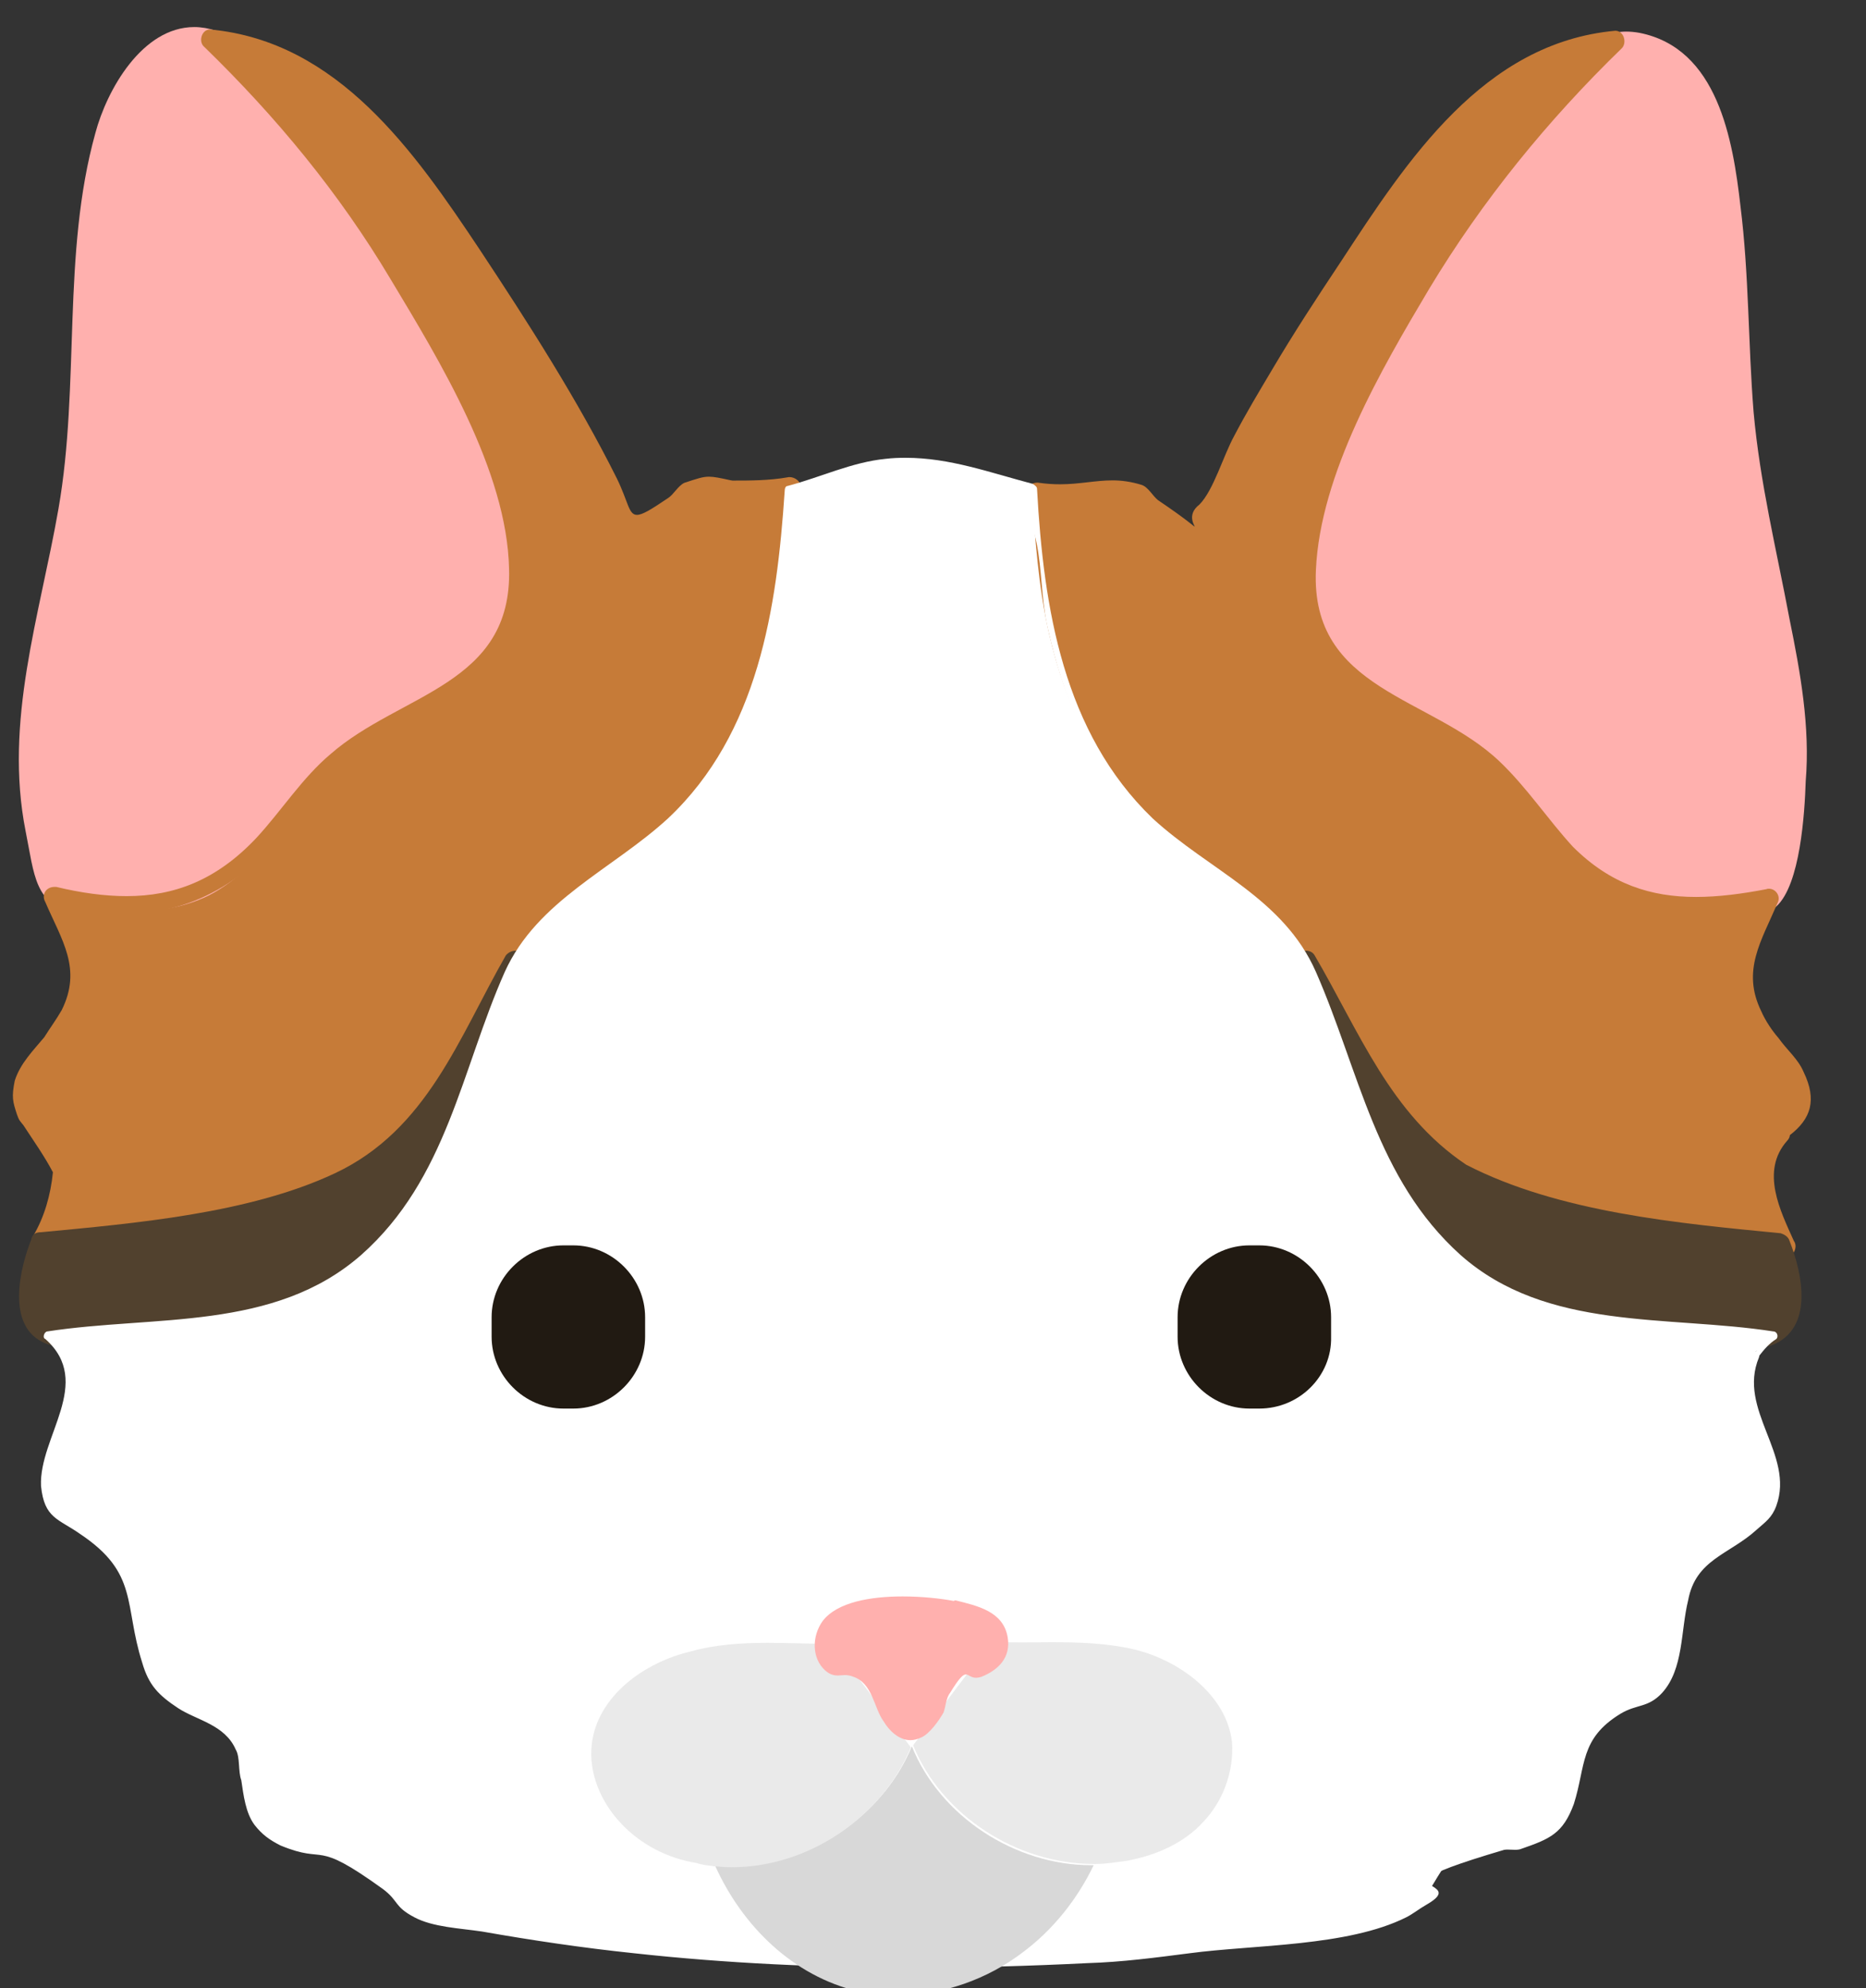 <?xml version="1.0" encoding="UTF-8"?>
<!-- Generated by Pixelmator Pro 3.4.1 -->
<svg width="108" height="115" viewBox="0 0 108 115" xmlns="http://www.w3.org/2000/svg">
    <rect x="0" y="0" width="108" height="115" fill="#333333" stroke="none"/>
    <path id="Path-copy-21" fill="#ffb0ae" fill-rule="evenodd" stroke="none" d="M 93.81 2.456 C 93.656 2.456 93.513 2.456 93.359 2.468 C 85.865 9.404 80.069 18.347 76.661 28.109 C 75.532 31.137 74.772 34.855 76.471 37.634 C 78.359 40.591 82.338 41.351 85.105 43.43 C 88.252 45.817 89.962 49.914 93.49 51.743 C 94.843 52.408 96.304 52.657 97.801 52.657 C 99.297 52.657 100.829 52.408 102.314 52.064 C 103.763 48.465 104.202 44.688 103.822 40.912 C 103.252 36.185 101.803 31.577 101.174 26.85 C 100.354 20.936 100.865 14.819 99.725 9.024 C 99.285 6.565 98.335 3.976 96.138 2.967 C 95.39 2.599 94.606 2.456 93.81 2.456 Z"/>
    <path id="Path-copy-20" fill="#ffb0ae" fill-rule="evenodd" stroke="none" d="M 94.867 3.454 C 99.594 3.454 99.938 14.582 100.045 17.848 C 100.295 22.313 100.544 26.731 101.364 31.137 C 102.504 36.684 104.131 42.171 103.062 47.776 C 102.421 50.817 100.96 52.016 97.919 52.016 C 97.694 52.016 97.456 52.004 97.207 51.992 C 94.368 51.874 92.159 50.294 90.271 48.156 C 88.003 45.567 86.174 43.18 83.086 41.541 C 81.257 40.591 79.368 39.902 77.92 38.323 C 75.224 35.377 75.984 31.957 77.017 28.525 L 77.017 28.525 C 77.112 28.453 77.183 28.37 77.231 28.24 C 78.81 23.833 80.817 19.546 83.276 15.639 C 85.485 12.112 88.383 7.064 91.91 4.606 C 93.05 3.798 94.024 3.454 94.867 3.454 Z M 94.119 1.827 C 92.302 1.827 91.542 3.287 90.152 4.736 C 88.323 6.625 86.684 8.703 85.105 10.853 C 81.257 15.948 78.3 21.815 76.091 27.931 C 76.091 27.931 76.091 27.931 76.091 27.931 L 76.091 27.931 C 76.091 27.931 76.091 27.943 76.091 27.955 L 76.091 27.955 C 74.582 32.42 74.155 37.194 78.359 40.27 C 80.699 41.981 83.406 42.669 85.544 44.558 C 87.753 46.446 89.072 49.095 91.411 50.924 C 93.109 52.372 94.998 53.073 97.207 53.192 C 97.563 53.228 98.086 53.251 98.656 53.251 C 100.176 53.251 102.124 53.073 102.812 52.432 C 104.202 51.173 104.451 47.016 104.511 45.187 C 104.772 42.04 104.202 38.893 103.573 35.805 C 102.812 31.767 101.862 27.931 101.494 23.833 C 101.174 19.855 101.233 15.888 100.734 11.921 C 100.295 8.074 99.416 2.789 94.879 1.898 C 94.606 1.85 94.356 1.827 94.119 1.827 Z"/>
    <path id="Path-copy-19" fill="#ffb0ae" fill-rule="evenodd" stroke="none" d="M 11.543 2.242 C 10.806 2.242 10.058 2.42 9.369 2.717 C 7.16 3.727 6.21 6.435 5.771 8.774 C 4.571 14.629 5.141 20.674 4.322 26.601 C 3.692 31.327 2.243 35.995 1.673 40.722 C 1.174 44.498 1.744 48.346 3.193 51.802 C 4.737 52.23 6.305 52.539 7.861 52.539 C 9.286 52.539 10.687 52.277 12.006 51.612 C 15.545 49.855 17.243 45.757 20.39 43.358 C 23.229 41.221 27.196 40.532 29.025 37.563 C 30.723 34.795 29.975 31.078 28.835 27.99 C 25.438 18.216 19.63 9.404 12.136 2.278 C 11.934 2.254 11.744 2.242 11.543 2.242 Z"/>
    <path id="Path-copy-18" fill="#ffb0ae" fill-rule="evenodd" stroke="none" d="M 11.044 3.347 C 13.383 3.347 15.343 6.328 16.804 8.014 C 19.761 11.541 22.469 15.508 24.678 19.605 C 26.697 23.453 29.844 29.059 29.654 33.596 C 29.215 39.582 24.108 40.092 20.272 42.99 C 17.16 45.282 15.402 48.988 12.041 51.078 L 12.041 51.078 C 12.006 51.09 11.982 51.102 11.946 51.114 C 10.747 51.612 8.87 52.135 7.124 52.135 C 5.581 52.135 4.144 51.731 3.383 50.543 C 2.053 48.465 2.184 44.629 2.303 42.361 C 2.493 37.123 4.322 32.088 5.022 26.981 C 5.652 22.503 5.521 17.907 5.901 13.43 C 6.151 11.102 6.21 7.385 7.849 5.306 C 8.977 3.893 10.046 3.347 11.044 3.347 Z M 11.246 1.565 C 8.229 1.565 6.186 5.199 5.521 7.693 C 3.573 14.689 4.642 22.254 3.383 29.439 C 2.303 35.615 0.224 41.719 1.483 48.085 C 1.994 50.615 1.994 52.372 4.393 52.812 C 5.391 53.026 6.376 53.133 7.362 53.133 C 9.037 53.133 10.676 52.824 12.267 52.182 C 12.409 52.123 12.516 52.028 12.588 51.933 L 12.588 51.933 C 14.737 50.615 16.127 48.81 17.813 46.826 C 20.01 44.249 22.469 42.919 25.367 41.221 C 29.274 39.083 31.234 36.054 30.473 31.458 C 29.654 25.722 26.317 19.796 23.288 14.95 C 21.899 12.741 20.39 10.532 18.751 8.454 C 17.433 6.755 14.654 2.409 12.516 1.779 C 12.077 1.637 11.649 1.565 11.246 1.565 Z"/>
    <path id="Path-copy-17" fill="#c67b38" fill-rule="evenodd" stroke="none" d="M 93.359 2.337 C 93.05 2.337 92.729 2.409 92.421 2.409 C 86.744 3.287 82.777 8.264 79.559 12.99 C 75.722 18.667 72.065 24.463 69.036 30.698 C 69.036 30.698 68.799 30.746 68.466 30.746 C 67.979 30.746 67.302 30.639 66.958 30.069 C 66.388 29.118 65.699 28.109 64.63 28.109 C 64.119 28.109 63.739 28.24 63.371 28.299 C 62.825 28.442 62.29 28.513 61.744 28.513 C 61.091 28.513 60.438 28.418 59.772 28.24 L 59.772 28.24 C 59.963 31.078 60.212 33.845 60.841 36.624 C 61.791 40.591 63.561 44.629 66.578 47.396 C 69.036 49.605 72.065 51.114 74.274 53.513 C 74.832 54.142 75.342 54.771 75.722 55.52 C 76.661 56.969 77.421 58.679 78.24 60.318 C 79.808 63.216 81.768 66.113 84.606 67.812 C 86.993 69.201 89.832 69.771 92.48 70.211 C 96.007 70.84 99.594 71.47 103.133 71.778 C 102.943 71.398 102.812 71.09 102.622 70.769 C 101.803 69.13 101.233 66.612 102.812 65.413 C 103.133 65.163 103.501 65.045 103.822 64.783 C 104.831 63.774 103.881 62.016 102.872 60.947 C 102.872 60.947 99.475 57.479 101.043 54.7 C 101.554 53.821 101.993 53.002 102.314 52.064 L 102.314 52.064 C 100.829 52.408 99.297 52.657 97.801 52.657 C 96.304 52.657 94.843 52.408 93.49 51.743 C 89.962 49.914 88.252 45.817 85.105 43.43 C 82.266 41.351 78.3 40.591 76.471 37.634 C 74.772 34.855 75.532 31.137 76.661 28.109 C 80.069 18.347 85.865 9.522 93.359 2.337 Z"/>
    <path id="Path-copy-16" fill="#c67b38" fill-rule="evenodd" stroke="none" d="M 91.756 3.382 L 91.756 3.382 C 87.195 8.038 83.24 13.287 80.129 19.107 C 77.611 23.833 73.323 31.327 75.461 36.814 C 76.221 38.893 77.92 40.211 79.808 41.221 C 82.836 42.99 85.544 44.308 87.813 47.076 C 91.257 51.125 94.178 53.18 98.691 53.18 C 99.558 53.18 100.485 53.109 101.482 52.954 L 101.482 52.954 C 100.627 54.736 99.879 56.315 100.675 58.429 C 101.221 59.997 104.808 63.275 102.931 64.926 L 102.931 64.926 C 102.801 64.938 102.682 64.985 102.563 65.104 C 100.805 67.016 101.387 69.225 102.278 71.375 L 102.278 71.375 C 96.72 70.852 89.689 70.365 84.986 67.562 C 79.998 64.534 78.87 58.869 75.592 54.451 C 73.074 51.054 69.095 49.415 66.269 46.327 C 64.19 44.118 62.86 41.28 61.981 38.453 C 61.661 37.444 61.411 36.363 61.221 35.294 C 61.221 35.175 60.283 30.508 60.592 29.879 C 60.984 29.237 61.518 29 62.124 29 C 63.989 29 66.601 31.268 68.217 31.458 C 68.312 31.47 68.395 31.47 68.49 31.47 C 70.794 31.47 71.53 27.551 72.373 25.971 C 74.832 21.434 77.611 17.218 80.509 12.931 C 83.347 8.834 86.803 4.594 91.756 3.382 Z M 93.49 1.779 C 85.865 2.468 81.447 9.273 77.611 15.128 C 76.221 17.218 74.903 19.225 73.632 21.375 C 72.884 22.634 72.124 23.893 71.435 25.211 C 70.806 26.351 70.236 28.37 69.416 29.19 C 68.632 29.795 69.19 30.461 69.143 30.461 C 69.107 30.461 68.692 30.057 67.017 28.928 C 66.708 28.679 66.459 28.18 66.079 28.05 C 65.461 27.86 64.915 27.788 64.392 27.788 C 63.395 27.788 62.468 28.014 61.352 28.014 C 60.972 28.014 60.58 27.99 60.153 27.931 C 60.117 27.919 60.069 27.919 60.034 27.919 C 59.737 27.919 59.404 28.109 59.464 28.489 C 59.772 33.845 60.402 39.332 63.24 44.059 C 66.388 49.415 72.635 51.363 75.782 56.6 C 78.549 61.137 80.188 66.173 85.164 68.881 C 90.342 71.66 97.587 72.099 103.383 72.669 C 103.406 72.669 103.418 72.669 103.442 72.669 C 103.846 72.669 104.059 72.087 103.822 71.778 C 103.062 70.08 101.862 67.752 103.442 65.983 C 103.537 65.888 103.584 65.769 103.596 65.662 L 103.596 65.662 C 104.808 64.724 105.176 63.643 104.392 62.016 C 104.071 61.256 103.442 60.757 102.943 60.056 C 102.563 59.617 102.183 59.059 101.934 58.489 C 100.793 56.149 101.934 54.451 102.872 52.254 C 103.098 51.85 102.777 51.41 102.385 51.41 C 102.337 51.41 102.29 51.41 102.242 51.434 C 100.817 51.707 99.463 51.885 98.157 51.885 C 95.568 51.885 93.216 51.161 91.031 48.976 C 89.582 47.396 88.383 45.567 86.803 44.059 C 82.836 40.27 75.841 39.962 76.162 32.966 C 76.411 27.42 79.939 21.375 82.718 16.708 C 85.794 11.601 89.582 6.945 93.87 2.789 C 94.178 2.468 93.988 1.779 93.49 1.779 Z"/>
    <path id="Path-copy-15" fill="#c67b38" fill-rule="evenodd" stroke="none" d="M 12.196 2.409 C 19.702 9.522 25.557 18.406 28.894 28.18 C 30.034 31.268 30.794 34.914 29.084 37.693 C 27.196 40.722 23.229 41.411 20.521 43.548 C 17.362 45.888 15.604 49.985 12.077 51.802 C 10.723 52.467 9.25 52.717 7.754 52.717 C 6.258 52.717 4.737 52.467 3.253 52.123 L 3.253 52.123 C 3.633 53.073 4.013 53.952 4.512 54.771 C 6.091 57.539 2.683 61.007 2.683 61.007 C 1.744 62.075 0.735 63.845 1.744 64.854 C 2.053 65.163 2.433 65.235 2.754 65.484 C 4.322 66.683 3.882 69.201 3.003 70.9 C 2.813 71.22 2.683 71.66 2.493 71.968 C 6.091 71.66 9.619 71.03 13.146 70.401 C 15.913 69.89 18.692 69.32 21.02 67.942 C 23.858 66.173 25.806 63.334 27.386 60.436 C 28.264 58.869 28.965 57.23 29.903 55.65 C 30.343 54.961 30.794 54.332 31.352 53.703 C 33.561 51.244 36.649 49.724 39.048 47.527 C 42.136 44.688 43.894 40.781 44.844 36.743 C 45.473 33.976 45.663 31.197 45.853 28.489 L 45.853 28.489 C 45.176 28.56 44.499 28.632 43.858 28.632 C 43.3 28.632 42.754 28.572 42.255 28.43 C 41.875 28.323 41.495 28.168 41.15 28.168 C 41.103 28.168 41.043 28.168 40.996 28.18 C 39.868 28.18 39.167 29.19 38.609 30.128 C 38.264 30.698 37.599 30.817 37.136 30.817 C 36.815 30.817 36.59 30.757 36.59 30.757 C 33.561 24.653 29.844 18.727 25.996 13.05 C 22.789 8.323 18.823 3.347 13.146 2.468 C 12.825 2.409 12.516 2.409 12.196 2.409 Z"/>
    <path id="Path-copy-14" fill="#c67b38" fill-rule="evenodd" stroke="none" d="M 13.894 3.074 L 13.894 3.074 C 22.279 5.14 27.457 15.758 31.424 22.444 C 32.552 24.273 33.621 26.292 34.63 28.18 C 35.07 28.869 35.521 30.698 36.34 31.078 C 36.578 31.197 36.827 31.244 37.053 31.244 C 38.704 31.244 40.153 28.715 41.732 28.703 L 41.732 28.703 C 41.804 28.798 41.91 28.857 42.065 28.869 C 44.333 29.249 44.903 28.56 44.963 31.078 C 45.034 33.917 44.143 37.373 43.074 40.021 C 41.756 43.489 39.737 46.256 36.78 48.465 C 35.01 49.914 32.932 51.054 31.352 52.752 C 27.825 56.47 26.756 61.885 22.979 65.484 C 18.348 69.985 9.654 70.65 3.336 71.197 L 3.336 71.197 C 3.965 69.795 4.607 68.168 4.203 66.683 C 3.573 64.415 1.554 63.714 3.122 60.947 C 3.882 59.688 4.892 58.738 5.201 57.23 C 5.616 55.46 4.832 54.095 4.096 52.646 L 4.096 52.646 C 5.106 52.8 6.056 52.883 6.946 52.883 C 11.198 52.883 14.203 51.054 17.433 47.147 C 19.702 44.368 22.219 42.8 25.367 41.161 C 27.386 40.021 29.274 38.703 30.165 36.494 C 32.243 31.137 28.264 24.024 25.806 19.356 C 22.754 13.347 18.633 7.872 13.894 3.074 Z M 12.136 1.708 C 11.673 1.708 11.459 2.42 11.828 2.717 C 15.984 6.755 19.63 11.161 22.599 16.138 C 25.438 20.864 29.345 27.23 29.464 32.907 C 29.654 39.641 23.169 40.092 19.132 43.62 C 17.493 44.997 16.293 46.897 14.844 48.465 C 12.528 50.924 10.082 51.838 7.326 51.838 C 6.044 51.838 4.69 51.648 3.253 51.304 C 3.217 51.304 3.193 51.304 3.158 51.304 C 2.647 51.304 2.386 51.767 2.623 52.182 C 3.573 54.391 4.761 56.03 3.573 58.429 C 3.253 58.988 2.873 59.498 2.564 59.997 C 1.935 60.757 1.174 61.505 0.854 62.515 C 0.664 63.465 0.735 63.714 0.984 64.474 C 1.115 64.854 1.174 64.854 1.364 65.104 C 1.935 65.983 2.564 66.862 3.063 67.812 C 2.932 69.13 2.564 70.401 1.935 71.47 C 1.756 71.885 1.911 72.36 2.303 72.36 C 2.326 72.36 2.35 72.349 2.374 72.349 C 7.98 71.778 14.844 71.339 20.01 68.881 C 25.367 66.303 27.136 61.066 30.034 56.28 C 33.122 51.244 38.977 49.285 42.255 44.249 C 45.283 39.451 46.043 33.786 46.352 28.18 C 46.352 27.836 45.996 27.598 45.699 27.598 C 45.663 27.598 45.628 27.598 45.592 27.61 C 44.523 27.8 43.395 27.8 42.385 27.8 C 42.362 27.788 42.338 27.788 42.314 27.788 L 42.314 27.788 C 41.661 27.646 41.328 27.575 41.032 27.575 C 40.675 27.575 40.366 27.681 39.606 27.931 C 39.238 28.109 38.977 28.62 38.668 28.81 C 37.682 29.475 37.184 29.784 36.863 29.784 C 36.376 29.784 36.364 29.023 35.699 27.67 C 33.431 23.133 30.604 18.727 27.766 14.439 C 23.989 8.774 19.571 2.409 12.196 1.708 C 12.184 1.708 12.16 1.708 12.136 1.708 Z"/>
    <path id="Path-copy-13" fill="#51412e" fill-rule="evenodd" stroke="none" d="M 75.722 55.65 L 75.722 55.65 C 76.661 58.358 77.54 61.066 78.549 63.774 C 80.259 68.251 82.967 72.669 87.314 74.807 C 91.91 77.135 97.516 76.386 102.622 77.325 C 102.872 77.075 103.193 76.826 103.383 76.505 C 104.321 75.187 103.822 73.548 103.193 71.968 C 99.665 71.66 96.138 71.03 92.539 70.401 C 89.701 69.831 86.993 69.391 84.606 67.942 C 81.768 66.232 79.808 63.406 78.24 60.436 C 77.361 58.869 76.661 57.23 75.722 55.65 Z"/>
    <path id="Path-copy-12" fill="#51412e" fill-rule="evenodd" stroke="none" d="M 78.312 61.767 C 79.82 64.32 81.518 66.683 84.226 68.501 C 84.321 68.548 84.404 68.56 84.487 68.56 C 84.511 68.56 84.547 68.56 84.57 68.56 L 84.57 68.56 C 88.323 70.496 92.611 71.042 96.827 71.719 C 98.216 71.968 102.052 71.909 102.943 73.299 C 103.109 75.496 102.646 76.529 101.589 76.529 C 101.494 76.529 101.399 76.517 101.304 76.505 C 100.865 76.446 100.354 76.446 99.974 76.386 C 99.808 76.398 99.641 76.41 99.463 76.41 C 98.561 76.41 97.527 76.185 96.637 76.125 C 90.9 75.757 85.924 74.617 82.338 69.771 C 80.521 67.301 79.333 64.569 78.312 61.767 Z M 75.604 54.997 C 75.224 54.997 74.832 55.306 74.962 55.71 C 77.67 63.465 80.069 73.037 88.763 76.066 C 90.651 76.695 92.67 76.945 94.689 77.135 C 96.007 77.325 97.266 77.325 98.656 77.396 C 99.285 77.443 101.055 77.895 102.029 77.895 C 102.219 77.895 102.385 77.871 102.504 77.835 C 105.021 76.885 104.321 73.667 103.573 71.778 C 103.501 71.529 103.252 71.398 103.062 71.339 C 97.207 70.769 90.212 70.139 84.855 67.372 C 80.449 64.415 78.68 59.688 76.091 55.27 C 75.984 55.08 75.794 54.997 75.604 54.997 Z"/>
    <path id="Path-copy-11" fill="#51412e" fill-rule="evenodd" stroke="none" d="M 29.844 55.591 L 29.844 55.591 C 28.894 57.099 28.146 58.738 27.326 60.377 C 25.747 63.275 23.799 66.232 20.96 67.871 C 18.561 69.261 15.794 69.831 13.086 70.33 C 9.559 70.959 5.961 71.588 2.433 71.909 C 1.804 73.489 1.364 75.128 2.303 76.446 C 2.493 76.755 2.754 77.016 3.003 77.265 C 8.039 76.256 13.716 77.075 18.371 74.676 C 22.599 72.598 25.307 68.192 27.006 63.655 C 28.074 61.007 28.894 58.239 29.844 55.591 Z"/>
    <path id="Path-copy-10" fill="#51412e" fill-rule="evenodd" stroke="none" d="M 26.839 62.325 C 26.685 62.729 26.542 63.132 26.376 63.524 C 26.352 63.631 26.352 63.738 26.376 63.821 L 26.376 63.821 C 23.609 70.341 19.523 74.878 12.136 75.816 C 10.782 76.006 7.79 76.648 5.759 76.648 C 5.153 76.648 4.63 76.588 4.262 76.446 C 1.174 75.187 2.113 72.978 3.942 72.349 C 5.022 71.968 6.78 71.968 7.849 71.778 C 12.706 71.09 18.253 70.591 22.279 67.622 C 24.226 66.197 25.628 64.344 26.839 62.325 Z M 29.844 54.997 C 29.642 54.997 29.428 55.08 29.274 55.27 C 26.566 59.997 24.737 65.353 19.381 67.871 C 14.405 70.211 7.73 70.769 2.374 71.28 C 2.053 71.28 1.863 71.398 1.804 71.719 C 1.174 73.299 0.296 76.755 2.623 77.705 C 2.885 77.824 3.193 77.871 3.538 77.871 C 4.583 77.871 5.877 77.42 6.78 77.325 C 8.989 77.135 11.198 77.075 13.395 76.755 C 20.818 75.698 24.844 70.484 27.552 63.893 L 27.552 63.893 C 27.564 63.881 27.564 63.857 27.576 63.845 L 27.576 63.845 C 27.576 63.845 27.576 63.845 27.576 63.845 C 27.587 63.821 27.599 63.786 27.611 63.762 L 27.611 63.762 C 28.573 61.208 29.428 58.536 30.343 55.912 L 30.343 55.912 C 30.343 55.912 30.343 55.912 30.343 55.9 C 30.343 55.9 30.343 55.9 30.343 55.9 L 30.343 55.9 C 30.367 55.84 30.39 55.781 30.414 55.71 C 30.58 55.306 30.224 54.997 29.844 54.997 Z"/>
    <path id="Path-copy-9" fill="#ffffff" fill-rule="evenodd" stroke="none" d="M 52.706 26.767 C 50.616 26.767 49.191 27.29 49.191 27.29 C 48.05 27.67 46.863 28.18 45.723 28.43 C 45.533 31.137 45.283 33.976 44.654 36.684 C 43.704 40.722 41.946 44.688 38.918 47.456 C 36.459 49.665 33.431 51.173 31.234 53.631 C 30.663 54.201 30.165 54.89 29.785 55.591 C 28.835 58.239 27.956 61.007 26.946 63.655 C 25.248 68.192 22.54 72.598 18.181 74.676 C 13.585 77.075 7.98 76.256 2.873 77.265 C 3.253 77.574 3.633 77.835 3.942 78.334 C 4.892 79.842 4.013 81.743 3.312 83.382 C 2.623 85.021 2.303 87.218 3.882 88.168 C 4.512 88.607 5.201 88.607 5.901 88.797 C 9.369 90.306 7.029 97.182 10.557 98.56 C 11.257 98.88 12.136 98.809 12.766 99.13 C 15.034 100.329 13.645 104.427 15.664 105.994 C 17.184 107.194 19.63 106.125 21.15 107.253 C 21.97 107.895 22.409 109.153 23.169 109.902 C 24.048 110.792 25.367 111.042 26.566 111.16 C 29.975 111.671 33.312 112.241 36.649 112.681 C 36.649 112.681 46.055 113.381 55.58 113.381 C 60.343 113.381 65.129 113.203 68.787 112.681 C 72.183 112.241 75.532 111.671 78.87 111.16 C 80.069 111.042 81.387 110.792 82.266 109.902 C 83.026 109.153 83.347 107.954 84.285 107.253 C 85.794 106.125 88.252 107.075 89.701 105.994 C 91.791 104.427 90.342 100.329 92.67 99.13 C 93.359 98.809 94.119 98.809 94.879 98.56 C 98.406 97.241 95.948 90.306 99.475 88.797 C 100.105 88.477 100.924 88.477 101.554 88.168 C 103.062 87.289 102.753 85.021 102.124 83.382 C 101.364 81.743 100.544 79.842 101.494 78.334 C 101.803 77.954 102.183 77.645 102.563 77.265 C 97.516 76.256 91.851 77.075 87.183 74.676 C 82.967 72.598 80.259 68.132 78.49 63.655 C 77.421 61.007 76.601 58.239 75.651 55.591 C 75.212 54.89 74.772 54.201 74.202 53.631 C 72.005 51.173 68.917 49.665 66.518 47.456 C 63.43 44.629 61.661 40.722 60.723 36.684 C 60.093 33.917 59.903 31.137 59.713 28.299 C 58.514 28.109 57.385 27.61 56.245 27.29 C 54.963 26.898 53.751 26.767 52.706 26.767 Z"/>
    <path id="Path-copy-8" fill="#ffffff" fill-rule="evenodd" stroke="none" d="M 82.753 108.583 C 82.741 108.607 82.718 108.619 82.706 108.631 L 82.706 108.631 C 82.718 108.619 82.741 108.595 82.753 108.583 Z M 52.421 26.482 C 52.041 26.482 51.661 26.494 51.269 26.541 C 49.309 26.731 47.492 27.61 45.592 28.109 C 45.473 28.109 45.414 28.24 45.414 28.43 C 44.963 35.175 43.894 42.42 38.668 47.337 C 35.45 50.294 31.103 52.064 29.215 56.22 C 26.697 61.885 25.877 68.192 20.901 72.598 C 15.854 77.016 8.93 76.066 2.754 77.016 C 2.564 77.016 2.433 77.396 2.623 77.455 C 5.462 79.973 2.243 83.12 2.374 85.959 C 2.564 87.847 3.383 87.847 4.642 88.738 C 8.039 91.006 7.16 92.823 8.229 96.173 C 8.609 97.491 9.179 98.061 10.307 98.809 C 11.376 99.51 13.015 99.759 13.645 101.208 C 13.906 101.648 13.775 102.467 13.965 102.978 C 14.096 103.857 14.215 104.866 14.725 105.555 C 15.165 106.125 15.604 106.434 16.234 106.754 C 19.001 107.895 18.063 106.315 22.16 109.272 C 23.098 109.973 22.789 110.282 23.989 110.911 C 25.058 111.481 26.626 111.541 27.896 111.731 C 30.794 112.241 33.751 112.681 36.709 112.989 C 42.005 113.571 47.457 113.821 52.896 113.821 C 56.269 113.821 59.618 113.726 62.932 113.56 C 64.939 113.5 66.898 113.239 68.846 112.989 C 72.563 112.491 77.991 112.609 81.387 110.911 C 81.768 110.721 82.148 110.412 82.587 110.163 C 84.297 109.177 82.171 109.177 82.706 108.631 L 82.706 108.631 C 81.613 109.628 80.675 110.448 78.988 110.852 C 75.782 111.731 72.183 111.861 68.917 112.36 C 64.654 112.954 60.319 113.156 55.972 113.156 C 51.138 113.156 46.281 112.906 41.507 112.681 C 38.538 112.491 35.64 112.17 32.611 111.731 C 28.894 111.16 25.367 111.232 22.599 108.393 C 21.341 107.134 21.21 107.004 19.571 106.434 C 19.179 106.279 18.965 106.244 18.835 106.244 C 18.68 106.244 18.668 106.315 18.597 106.315 C 18.478 106.315 18.193 106.113 16.804 105.056 C 14.405 103.286 15.355 104.237 14.844 102.348 C 14.595 101.648 14.654 100.828 14.345 100.199 C 13.336 98.251 10.747 98.809 9.559 97.051 C 8.419 95.472 8.858 93.085 8.288 91.315 C 7.79 89.807 7.291 89.617 6.341 88.667 C 6.246 88.583 5.818 88.382 5.723 88.382 C 5.676 88.382 5.687 88.417 5.771 88.477 C 4.203 87.218 3.502 85.519 3.942 83.5 C 4.203 82.681 4.642 81.861 4.832 80.983 C 4.892 80.484 5.082 79.914 4.892 79.344 L 4.892 79.344 C 4.892 79.344 4.892 79.344 4.892 79.344 C 4.868 79.344 4.084 77.693 3.965 77.693 C 3.954 77.693 3.954 77.693 3.954 77.693 L 3.954 77.693 C 4.547 76.576 11.697 76.885 12.956 76.755 C 15.284 76.446 17.683 75.816 19.702 74.557 C 23.538 72.099 25.877 68.002 27.516 63.904 C 28.894 60.436 29.523 56.41 32.053 53.513 C 34.131 51.244 37.089 49.914 39.298 47.776 C 43.074 44.249 44.903 39.083 45.723 34.035 C 46.103 31.137 45.723 28.869 48.941 27.86 C 50.378 27.408 51.934 27.099 53.466 27.099 C 54.879 27.099 56.269 27.349 57.575 27.99 C 60.663 29.499 59.963 33.026 60.592 36.114 C 61.221 39.012 62.172 41.85 63.81 44.368 C 65.259 46.577 67.017 48.216 69.095 49.724 C 70.616 50.864 72.183 51.802 73.454 53.073 C 75.342 54.961 76.162 57.289 77.041 59.807 C 78.81 64.914 80.817 70.46 85.295 73.857 C 87.373 75.436 89.832 76.196 92.349 76.576 C 93.798 76.826 95.378 76.885 96.957 77.075 C 97.587 77.135 98.335 77.135 98.965 77.206 C 99.772 77.325 102.432 77.087 101.613 78.192 L 101.613 78.192 C 101.577 78.18 101.53 78.168 101.494 78.168 C 101.387 78.168 101.28 78.227 101.233 78.334 C 100.603 79.914 100.924 80.983 101.494 82.562 C 102.183 84.451 102.314 84.011 101.364 86.279 C 100.651 88.002 100.52 88.393 100.473 88.393 C 100.437 88.393 100.449 88.12 100.235 88.12 C 100.117 88.12 99.927 88.215 99.594 88.477 C 99.095 88.857 98.715 88.987 98.335 89.427 C 97.456 90.436 97.266 91.945 97.147 93.203 C 96.957 94.023 96.957 94.914 96.767 95.662 C 96.007 97.811 94.06 97.74 92.67 98.88 C 91.53 99.819 91.281 100.448 91.09 101.897 C 90.651 104.047 89.523 105.495 87.183 106.374 C 86.874 106.505 86.53 106.505 86.174 106.505 C 85.829 106.505 85.485 106.505 85.164 106.624 C 84.226 106.944 84.226 107.194 83.525 107.895 C 83.264 108.132 83.003 108.358 82.753 108.583 L 82.753 108.583 C 83.121 108.286 84.25 107.835 87.064 107.004 C 87.136 106.992 87.207 106.992 87.278 106.992 C 87.421 106.992 87.563 107.004 87.694 107.004 C 87.824 107.004 87.955 106.992 88.062 106.944 C 89.701 106.374 90.461 106.066 91.09 104.355 C 91.791 102.158 91.411 100.579 93.798 99.13 C 94.748 98.56 95.378 98.809 96.197 97.93 C 97.456 96.541 97.266 94.344 97.706 92.574 C 98.145 90.187 100.105 89.926 101.684 88.477 C 102.183 88.037 102.563 87.788 102.812 87.099 C 103.881 84.13 100.544 81.553 101.803 78.524 C 101.815 78.489 101.827 78.453 101.827 78.417 L 101.827 78.417 C 102.088 78.085 102.385 77.717 102.812 77.455 C 102.943 77.325 102.872 77.016 102.622 77.016 C 96.506 76.066 89.523 77.016 84.535 72.598 C 79.63 68.192 78.68 61.957 76.162 56.22 C 74.274 51.933 69.986 50.353 66.708 47.337 C 61.542 42.361 60.402 35.175 60.022 28.299 C 60.022 28.18 59.963 28.109 59.772 27.99 C 57.255 27.325 54.963 26.482 52.421 26.482 Z"/>
    <path id="Path-copy-7" fill="#211a12" fill-rule="evenodd" stroke="none" d="M 32.611 72.04 C 30.343 72.04 28.454 73.928 28.454 76.196 L 28.454 77.325 C 28.454 79.593 30.343 81.481 32.611 81.481 L 33.181 81.481 C 35.45 81.481 37.338 79.593 37.338 77.325 L 37.338 76.196 C 37.338 73.928 35.45 72.04 33.181 72.04 Z"/>
    <path id="Path-copy-6" fill="#211a12" fill-rule="evenodd" stroke="none" d="M 72.314 72.04 C 70.046 72.04 68.157 73.928 68.157 76.196 L 68.157 77.325 C 68.157 79.593 70.046 81.481 72.314 81.481 L 72.884 81.481 C 75.212 81.481 77.1 79.593 77.041 77.325 L 77.041 76.196 C 77.041 73.928 75.152 72.04 72.884 72.04 Z"/>
    <path id="Path-copy-5" fill="#d8d8d8" fill-rule="evenodd" stroke="none" d="M 52.777 101.018 C 51.079 105.139 46.744 107.93 42.326 107.93 C 42.017 107.93 41.697 107.918 41.376 107.895 L 41.376 107.895 C 42.956 111.422 45.913 114.32 49.689 115.198 C 50.426 115.353 51.174 115.424 51.91 115.424 C 54.547 115.424 57.148 114.498 59.202 112.93 C 60.972 111.612 62.362 109.842 63.3 107.895 L 63.3 107.895 C 63.252 107.895 63.205 107.895 63.157 107.895 C 58.739 107.895 54.404 105.068 52.777 101.018 Z"/>
    <path id="Path-copy-4" fill="#eaeaea" fill-rule="evenodd" stroke="none" d="M 44.428 95.032 C 42.92 95.032 41.4 95.127 39.927 95.543 C 37.279 96.173 34.571 98.12 34.25 100.899 C 34.06 102.538 34.761 104.237 35.96 105.495 C 37.089 106.695 38.668 107.514 40.307 107.764 C 40.687 107.895 40.937 107.895 41.317 107.954 C 41.661 107.99 42.017 108.013 42.362 108.013 C 46.744 108.013 51.031 105.163 52.718 101.077 L 48.181 95.092 C 46.946 95.092 45.687 95.032 44.428 95.032 Z"/>
    <path id="Path-copy-3" fill="#eaeaea" fill-rule="evenodd" stroke="none" d="M 57.385 94.973 L 52.849 100.959 C 54.523 105.068 58.917 107.823 63.288 107.823 C 63.335 107.823 63.383 107.823 63.43 107.823 C 64.06 107.823 64.689 107.704 65.259 107.633 C 66.898 107.324 68.537 106.624 69.666 105.365 C 70.734 104.237 71.435 102.538 71.304 100.769 C 70.996 98.061 68.276 96.042 65.639 95.412 C 64.06 95.044 62.445 94.997 60.841 94.997 C 60.283 94.997 59.713 95.009 59.155 95.009 C 58.561 95.009 57.967 94.997 57.385 94.973 Z"/>
    <path id="Path-copy-2" fill="#ffb0ae" fill-rule="evenodd" stroke="none" d="M 53.217 92.788 C 51.708 92.788 50.176 93.013 50.129 93.013 C 49.06 93.013 47.991 93.453 47.492 94.403 C 47.112 95.353 47.682 96.731 48.68 96.861 C 48.763 96.873 48.834 96.873 48.917 96.873 C 49.155 96.873 49.369 96.838 49.583 96.838 C 49.737 96.838 49.879 96.861 50.01 96.921 C 50.58 97.241 50.64 97.93 50.83 98.5 C 51.079 99.32 51.518 100.009 52.219 100.448 L 53.157 100.448 C 53.917 100.009 54.357 99.32 54.606 98.5 C 54.737 97.871 54.856 97.182 55.366 96.921 C 55.521 96.838 55.675 96.814 55.83 96.814 C 56.067 96.814 56.316 96.873 56.578 96.873 C 56.637 96.873 56.697 96.873 56.756 96.861 C 57.825 96.731 58.395 95.353 57.884 94.403 C 57.504 93.453 56.305 93.203 55.307 93.013 C 54.737 92.847 53.977 92.788 53.217 92.788 Z"/>
    <path id="Path-copy" fill="#ffb0ae" fill-rule="evenodd" stroke="none" d="M 53.466 93.049 C 54.072 93.049 54.666 93.097 55.236 93.203 C 55.485 93.334 55.806 93.393 55.996 93.453 C 57.124 93.714 57.195 94.724 56.055 96.541 C 56.043 96.553 56.008 96.564 55.984 96.564 C 55.877 96.564 55.723 96.517 55.568 96.517 C 55.473 96.517 55.366 96.541 55.307 96.612 C 54.986 96.921 54.856 97.051 54.606 97.491 C 54.167 98.31 53.977 100.139 52.777 100.139 C 51.459 100.139 51.328 98.441 50.889 97.491 C 50.64 97.051 50.509 96.921 50.2 96.671 C 50.129 96.624 50.034 96.612 49.927 96.612 C 49.808 96.612 49.689 96.624 49.571 96.624 C 49.499 96.624 49.44 96.624 49.381 96.612 C 48.181 94.534 48.312 93.453 49.689 93.453 C 49.879 93.453 50.069 93.393 50.26 93.393 C 51.305 93.192 52.409 93.049 53.466 93.049 Z M 52.243 92.348 C 50.402 92.348 48.454 92.669 47.611 93.773 C 46.982 94.652 46.982 95.911 47.742 96.612 C 48.027 96.873 48.264 96.921 48.502 96.921 C 48.632 96.921 48.763 96.897 48.906 96.897 C 49.048 96.897 49.202 96.921 49.381 96.992 C 50.509 97.36 50.58 98.809 51.138 99.569 C 51.483 100.151 52.053 100.662 52.694 100.662 C 52.884 100.662 53.086 100.614 53.288 100.519 C 53.787 100.329 54.357 99.51 54.606 99.07 C 54.737 98.75 54.737 98.251 54.986 97.93 C 55.509 97.075 55.735 96.861 55.901 96.861 C 56.067 96.861 56.186 97.051 56.483 97.051 C 56.566 97.051 56.685 97.039 56.815 96.992 C 57.753 96.612 58.514 95.911 58.324 94.724 C 58.074 93.203 56.566 92.895 55.307 92.574 C 55.259 92.574 55.236 92.586 55.2 92.61 L 55.2 92.61 C 54.452 92.467 53.371 92.348 52.243 92.348 Z"/>
</svg>
